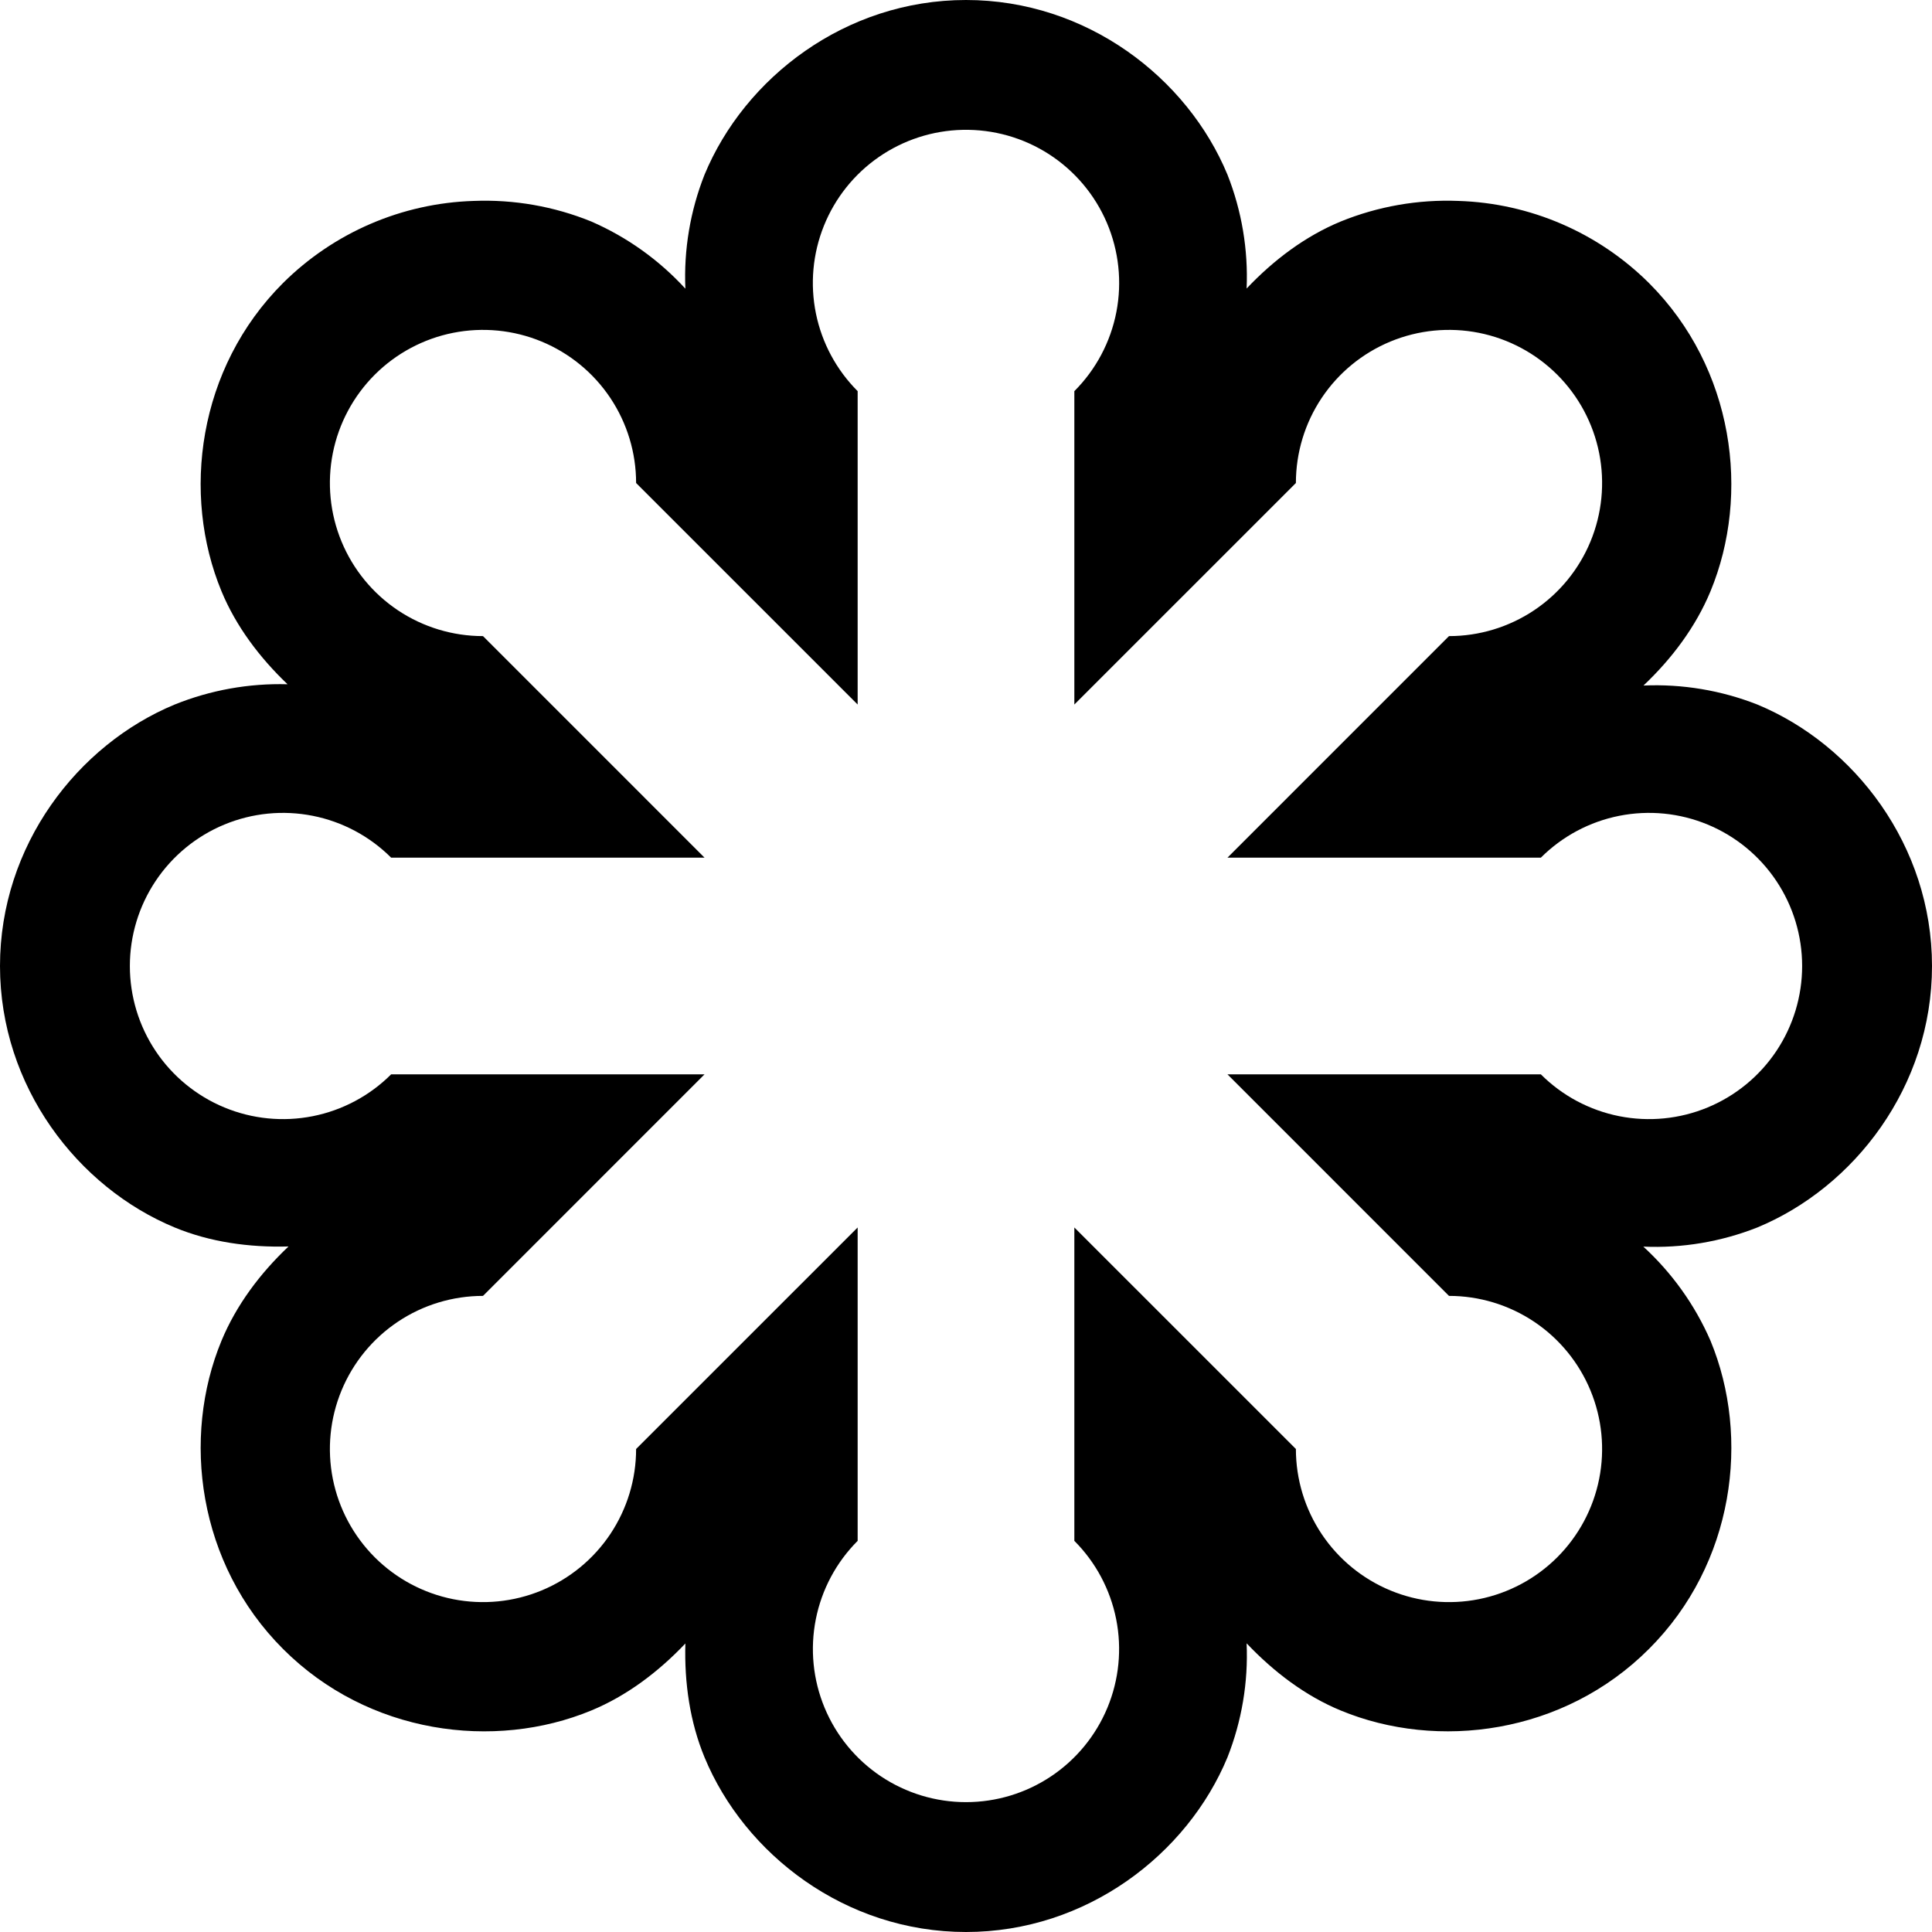 <svg width="125" height="125" viewBox="0 0 125 125" fill="none" xmlns="http://www.w3.org/2000/svg">
<path d="M62.5 0C54.703 0 48.182 5.026 45.583 11.302C44.657 13.646 44.235 16.159 44.344 18.677C42.642 16.82 40.57 15.34 38.26 14.333C35.845 13.35 33.247 12.896 30.641 13C26.007 13.145 21.6 15.044 18.312 18.312C12.792 23.823 11.734 31.984 14.333 38.26C15.266 40.51 16.781 42.531 18.604 44.271C16.106 44.202 13.62 44.648 11.302 45.583C5.026 48.182 0 54.698 0 62.5C0 70.297 5.026 76.818 11.302 79.417C13.578 80.359 16.115 80.719 18.667 80.646C16.807 82.406 15.281 84.458 14.333 86.74C11.734 93.016 12.797 101.177 18.312 106.687C23.823 112.208 31.984 113.266 38.26 110.667C40.536 109.724 42.583 108.188 44.344 106.333C44.271 108.885 44.641 111.422 45.583 113.698C48.182 119.974 54.698 125 62.5 125C70.297 125 76.818 119.974 79.417 113.698C80.343 111.354 80.765 108.841 80.656 106.323C82.417 108.177 84.458 109.724 86.74 110.667C93.016 113.266 101.177 112.203 106.687 106.687C112.208 101.177 113.266 93.016 110.667 86.74C109.66 84.43 108.18 82.358 106.323 80.656C108.841 80.765 111.354 80.343 113.698 79.417C119.974 76.818 125 70.302 125 62.5C125 54.703 119.974 48.182 113.698 45.583C111.356 44.663 108.847 44.245 106.333 44.354C108.193 42.594 109.719 40.542 110.667 38.26C113.266 31.984 112.203 23.823 106.687 18.312C103.4 15.044 98.993 13.145 94.359 13C91.753 12.896 89.155 13.35 86.74 14.333C84.463 15.276 82.417 16.807 80.656 18.667C80.763 16.152 80.341 13.643 79.417 11.302C76.818 5.026 70.302 0 62.5 0ZM62.286 8.401C64.263 8.358 66.208 8.907 67.87 9.978C69.532 11.05 70.836 12.594 71.613 14.412C72.39 16.231 72.605 18.24 72.23 20.182C71.855 22.123 70.908 23.909 69.51 25.307V45.583L83.844 31.25C83.844 29.291 84.425 27.375 85.513 25.746C86.602 24.117 88.149 22.848 89.959 22.098C91.769 21.348 93.761 21.152 95.683 21.534C97.604 21.916 99.369 22.86 100.755 24.245C102.14 25.631 103.084 27.396 103.466 29.317C103.848 31.239 103.652 33.231 102.902 35.041C102.152 36.851 100.883 38.398 99.254 39.487C97.624 40.575 95.709 41.156 93.75 41.156L79.417 55.49H99.693C101.079 54.106 102.844 53.164 104.765 52.783C106.686 52.402 108.677 52.599 110.486 53.349C112.296 54.1 113.842 55.369 114.93 56.998C116.018 58.627 116.598 60.541 116.598 62.5C116.598 64.459 116.018 66.373 114.93 68.002C113.842 69.631 112.296 70.9 110.486 71.651C108.677 72.401 106.686 72.598 104.765 72.217C102.844 71.836 101.079 70.894 99.693 69.51H79.417L93.75 83.844C95.709 83.844 97.624 84.425 99.254 85.513C100.883 86.602 102.152 88.149 102.902 89.959C103.652 91.769 103.848 93.761 103.466 95.683C103.084 97.604 102.14 99.369 100.755 100.755C99.369 102.14 97.604 103.084 95.683 103.466C93.761 103.848 91.769 103.652 89.959 102.902C88.149 102.152 86.602 100.883 85.513 99.254C84.425 97.624 83.844 95.709 83.844 93.75L69.51 79.417V99.693C70.894 101.079 71.836 102.844 72.217 104.765C72.598 106.686 72.401 108.677 71.651 110.486C70.9 112.296 69.631 113.842 68.002 114.93C66.373 116.018 64.459 116.598 62.5 116.598C60.541 116.598 58.627 116.018 56.998 114.93C55.369 113.842 54.1 112.296 53.349 110.486C52.599 108.677 52.402 106.686 52.783 104.765C53.164 102.844 54.106 101.079 55.49 99.693V79.417L41.156 93.75C41.156 95.709 40.575 97.624 39.487 99.254C38.398 100.883 36.851 102.152 35.041 102.902C33.231 103.652 31.239 103.848 29.317 103.466C27.396 103.084 25.631 102.14 24.245 100.755C22.86 99.369 21.916 97.604 21.534 95.683C21.152 93.761 21.348 91.769 22.098 89.959C22.848 88.149 24.117 86.602 25.746 85.513C27.375 84.425 29.291 83.844 31.25 83.844L45.583 69.51H25.307C23.921 70.894 22.156 71.836 20.235 72.217C18.314 72.598 16.323 72.401 14.514 71.651C12.704 70.9 11.158 69.631 10.07 68.002C8.982 66.373 8.402 64.459 8.402 62.5C8.402 60.541 8.982 58.627 10.07 56.998C11.158 55.369 12.704 54.1 14.514 53.349C16.323 52.599 18.314 52.402 20.235 52.783C22.156 53.164 23.921 54.106 25.307 55.49H45.583L31.25 41.156C29.291 41.156 27.375 40.575 25.746 39.487C24.117 38.398 22.848 36.851 22.098 35.041C21.348 33.231 21.152 31.239 21.534 29.317C21.916 27.396 22.86 25.631 24.245 24.245C25.631 22.86 27.396 21.916 29.317 21.534C31.239 21.152 33.231 21.348 35.041 22.098C36.851 22.848 38.398 24.117 39.487 25.746C40.575 27.375 41.156 29.291 41.156 31.25L55.49 45.583V25.307C54.118 23.934 53.179 22.188 52.791 20.287C52.403 18.385 52.582 16.411 53.306 14.61C54.03 12.809 55.267 11.26 56.864 10.156C58.46 9.053 60.346 8.442 62.286 8.401Z" fill="currentColor"/>
</svg>
